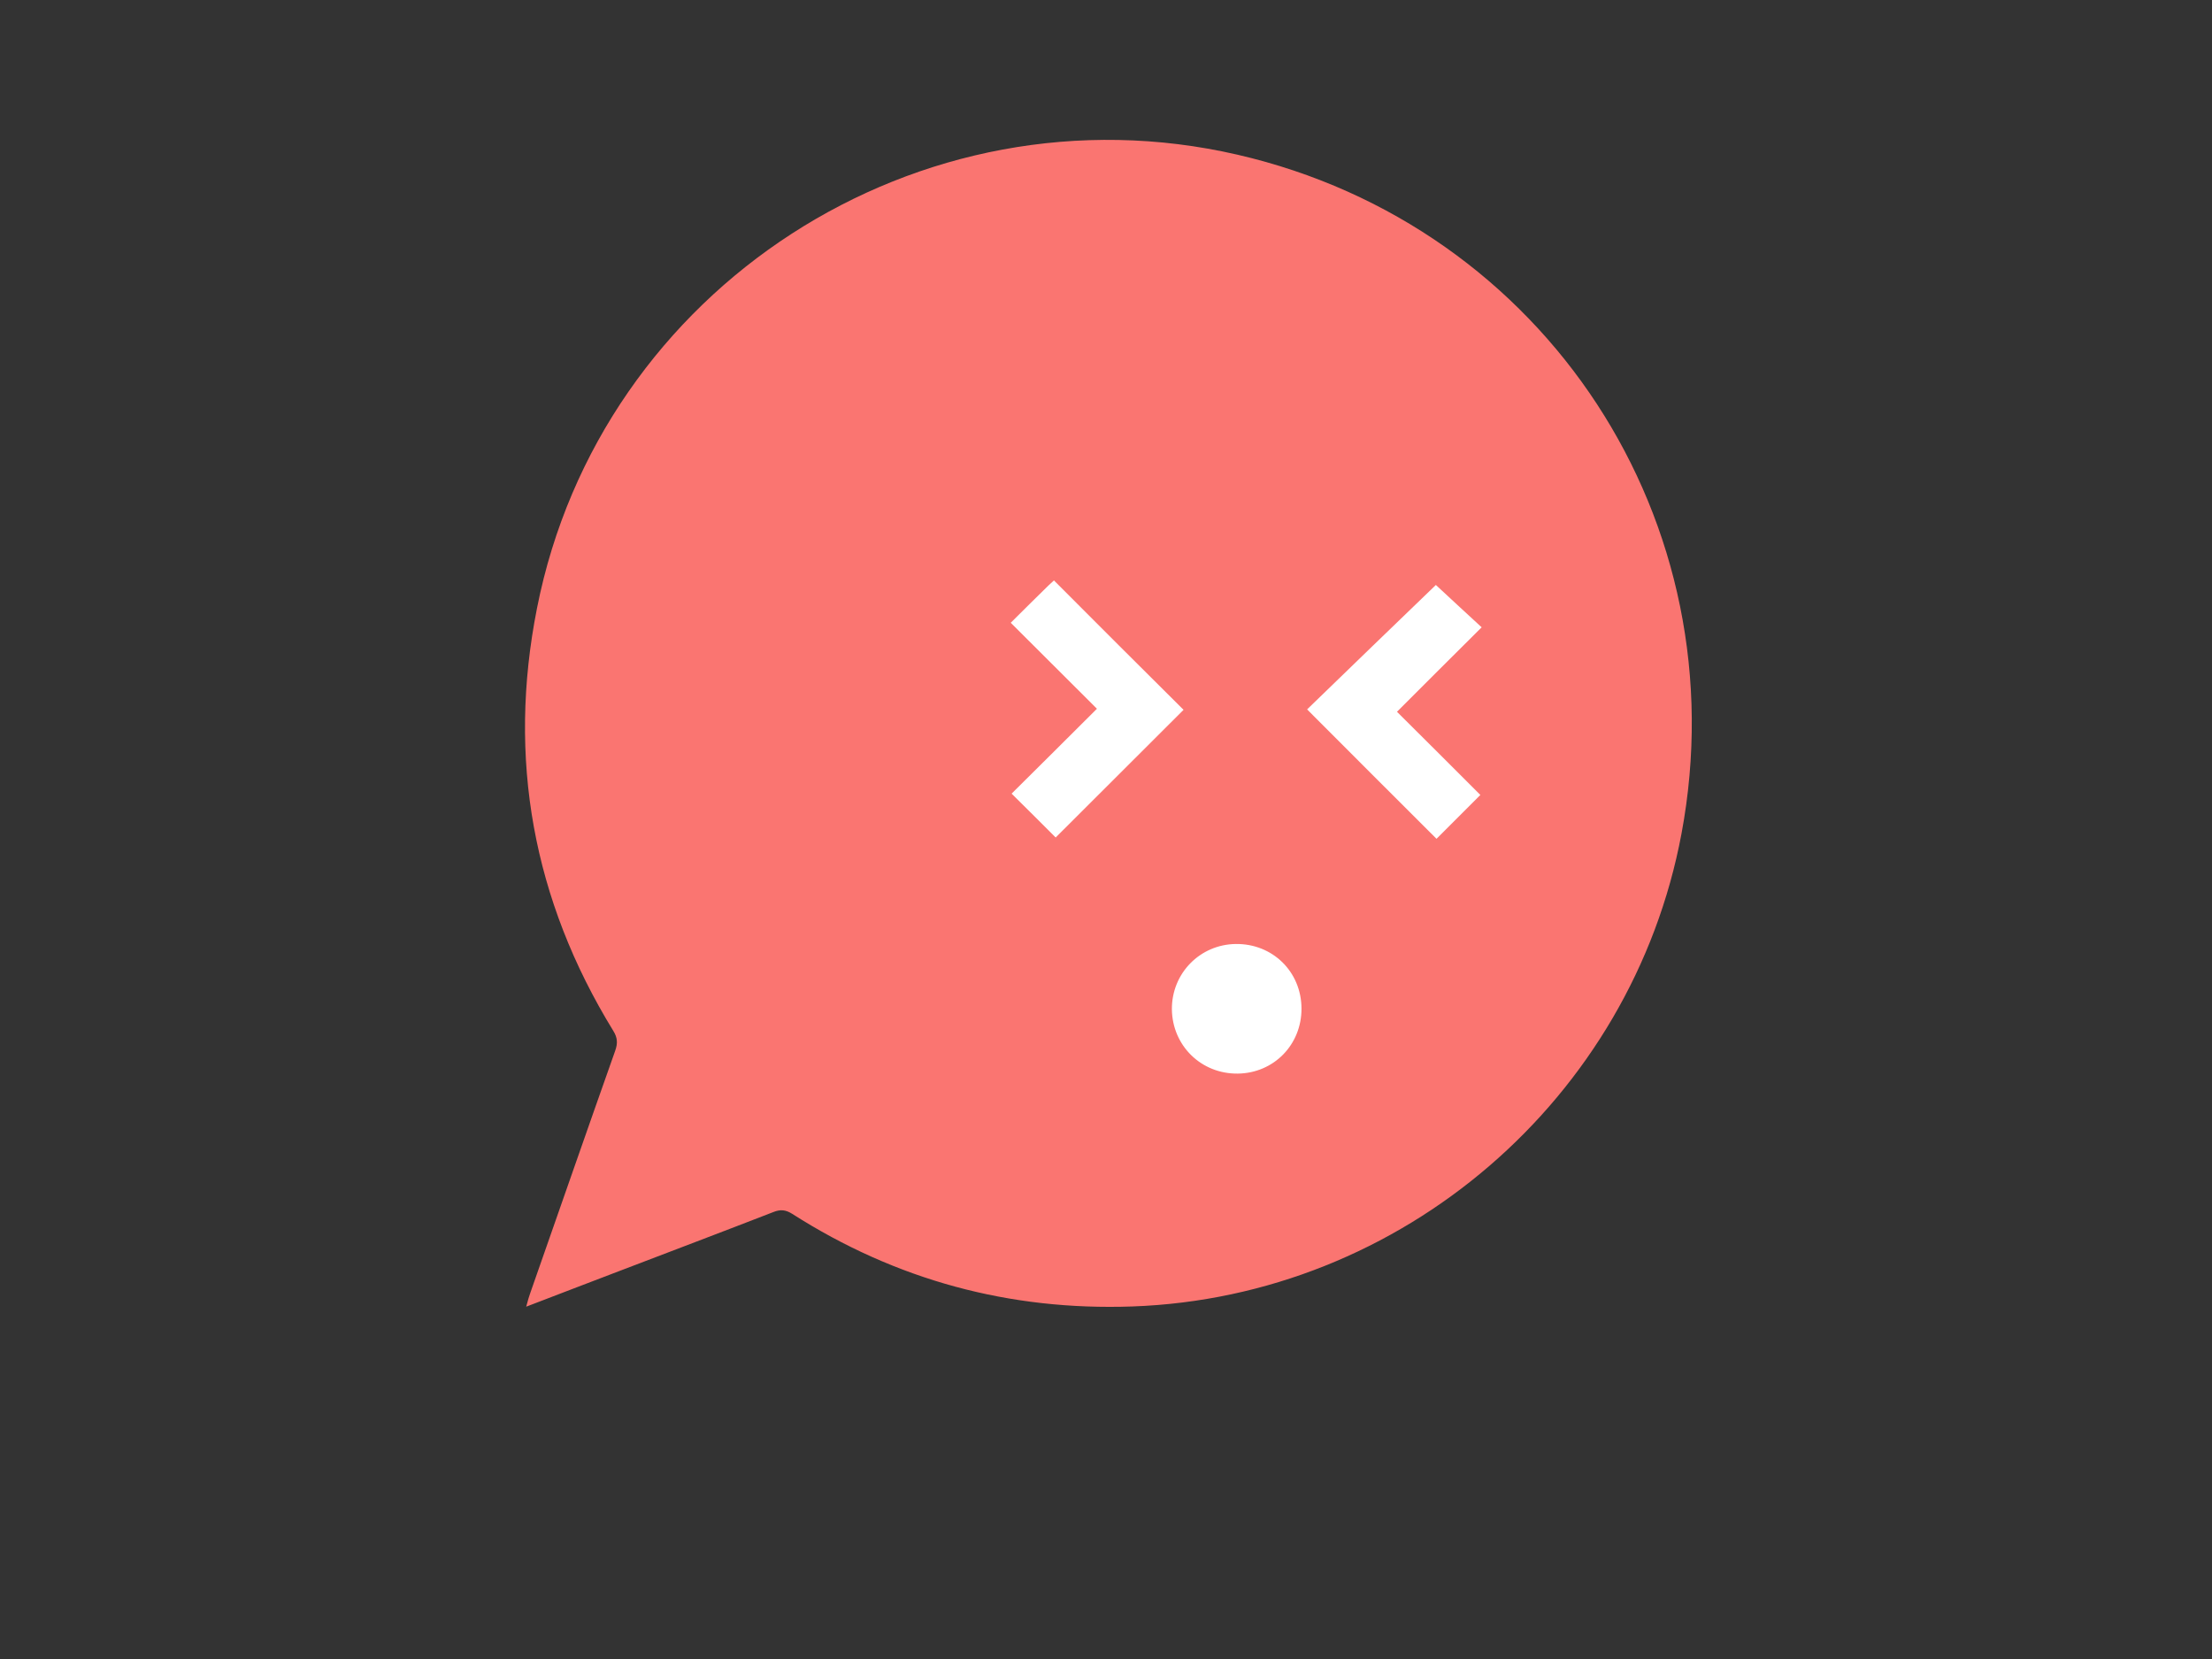<?xml version="1.0" encoding="utf-8"?>
<!-- Generator: Adobe Illustrator 19.1.0, SVG Export Plug-In . SVG Version: 6.00 Build 0)  -->
<svg version="1.1" id="Calque_1" xmlns="http://www.w3.org/2000/svg" xmlns:xlink="http://www.w3.org/1999/xlink" x="0px" y="0px"
	 viewBox="0 0 1024 768" style="enable-background:new 0 0 1024 768;" xml:space="preserve">
<rect x="0" y="0" width="1024" height="768" fill="#333333" stroke="none"/>
<style type="text/css">
	.st0{fill:#FA7571;}
	.st1{fill:#FFFFFF;}
</style>
<g>
	<path class="st0" d="M245.5,598.5c13.1-37.4,26.1-74.8,39.3-112.1c1.2-3.4,1.1-6-0.9-9.2c-37.2-60.6-49.1-126.1-35.3-195.7
		C277.9,133.1,425.7,37.7,572.8,71.6C715.6,104.5,805.4,241.8,778.4,386c-23,122.7-129.5,214.4-254.2,218.8
		c-56.9,2-109.4-12.2-157.5-42.9c-3-1.9-5.5-2.1-8.7-0.8c-23.7,9.2-47.5,18.2-71.3,27.3c-14,5.3-27.9,10.7-43.1,16.5
		C244.4,601.9,244.9,600.1,245.5,598.5z"/>
	<path class="st1" d="M605.1,328.4c20.3,20.3,40.2,40.3,59.9,59.9c6.4-6.4,13.2-13.2,20.3-20.3c-12.6-12.6-25.6-25.6-38.6-38.5
		c13.3-13.3,26.2-26.2,39.2-39.1c-7.8-7.2-15.1-13.9-21.2-19.6C645.6,289.2,625.2,308.9,605.1,328.4z"/>
	<path class="st1" d="M487.9,268.7c-0.4,0.4-1.5,1.4-2.6,2.4c-5.8,5.7-11.6,11.4-17.4,17.2c13.4,13.3,26.4,26.4,39.9,39.8
		c-13.6,13.6-26.7,26.6-39.5,39.3c7.1,7,13.9,13.8,20.4,20.3c19.6-19.6,39.6-39.5,59.2-59.1C528.2,309,508.1,289,487.9,268.7z"/>
	<path class="st1" d="M602.5,466.8c-0.1-17-13.4-30-30.4-29.8c-16.6,0.2-29.7,13.6-29.6,30.2c0.2,16.9,13.6,30,30.5,29.8
		C589.7,496.8,602.6,483.6,602.5,466.8z"/>
</g>
</svg>
